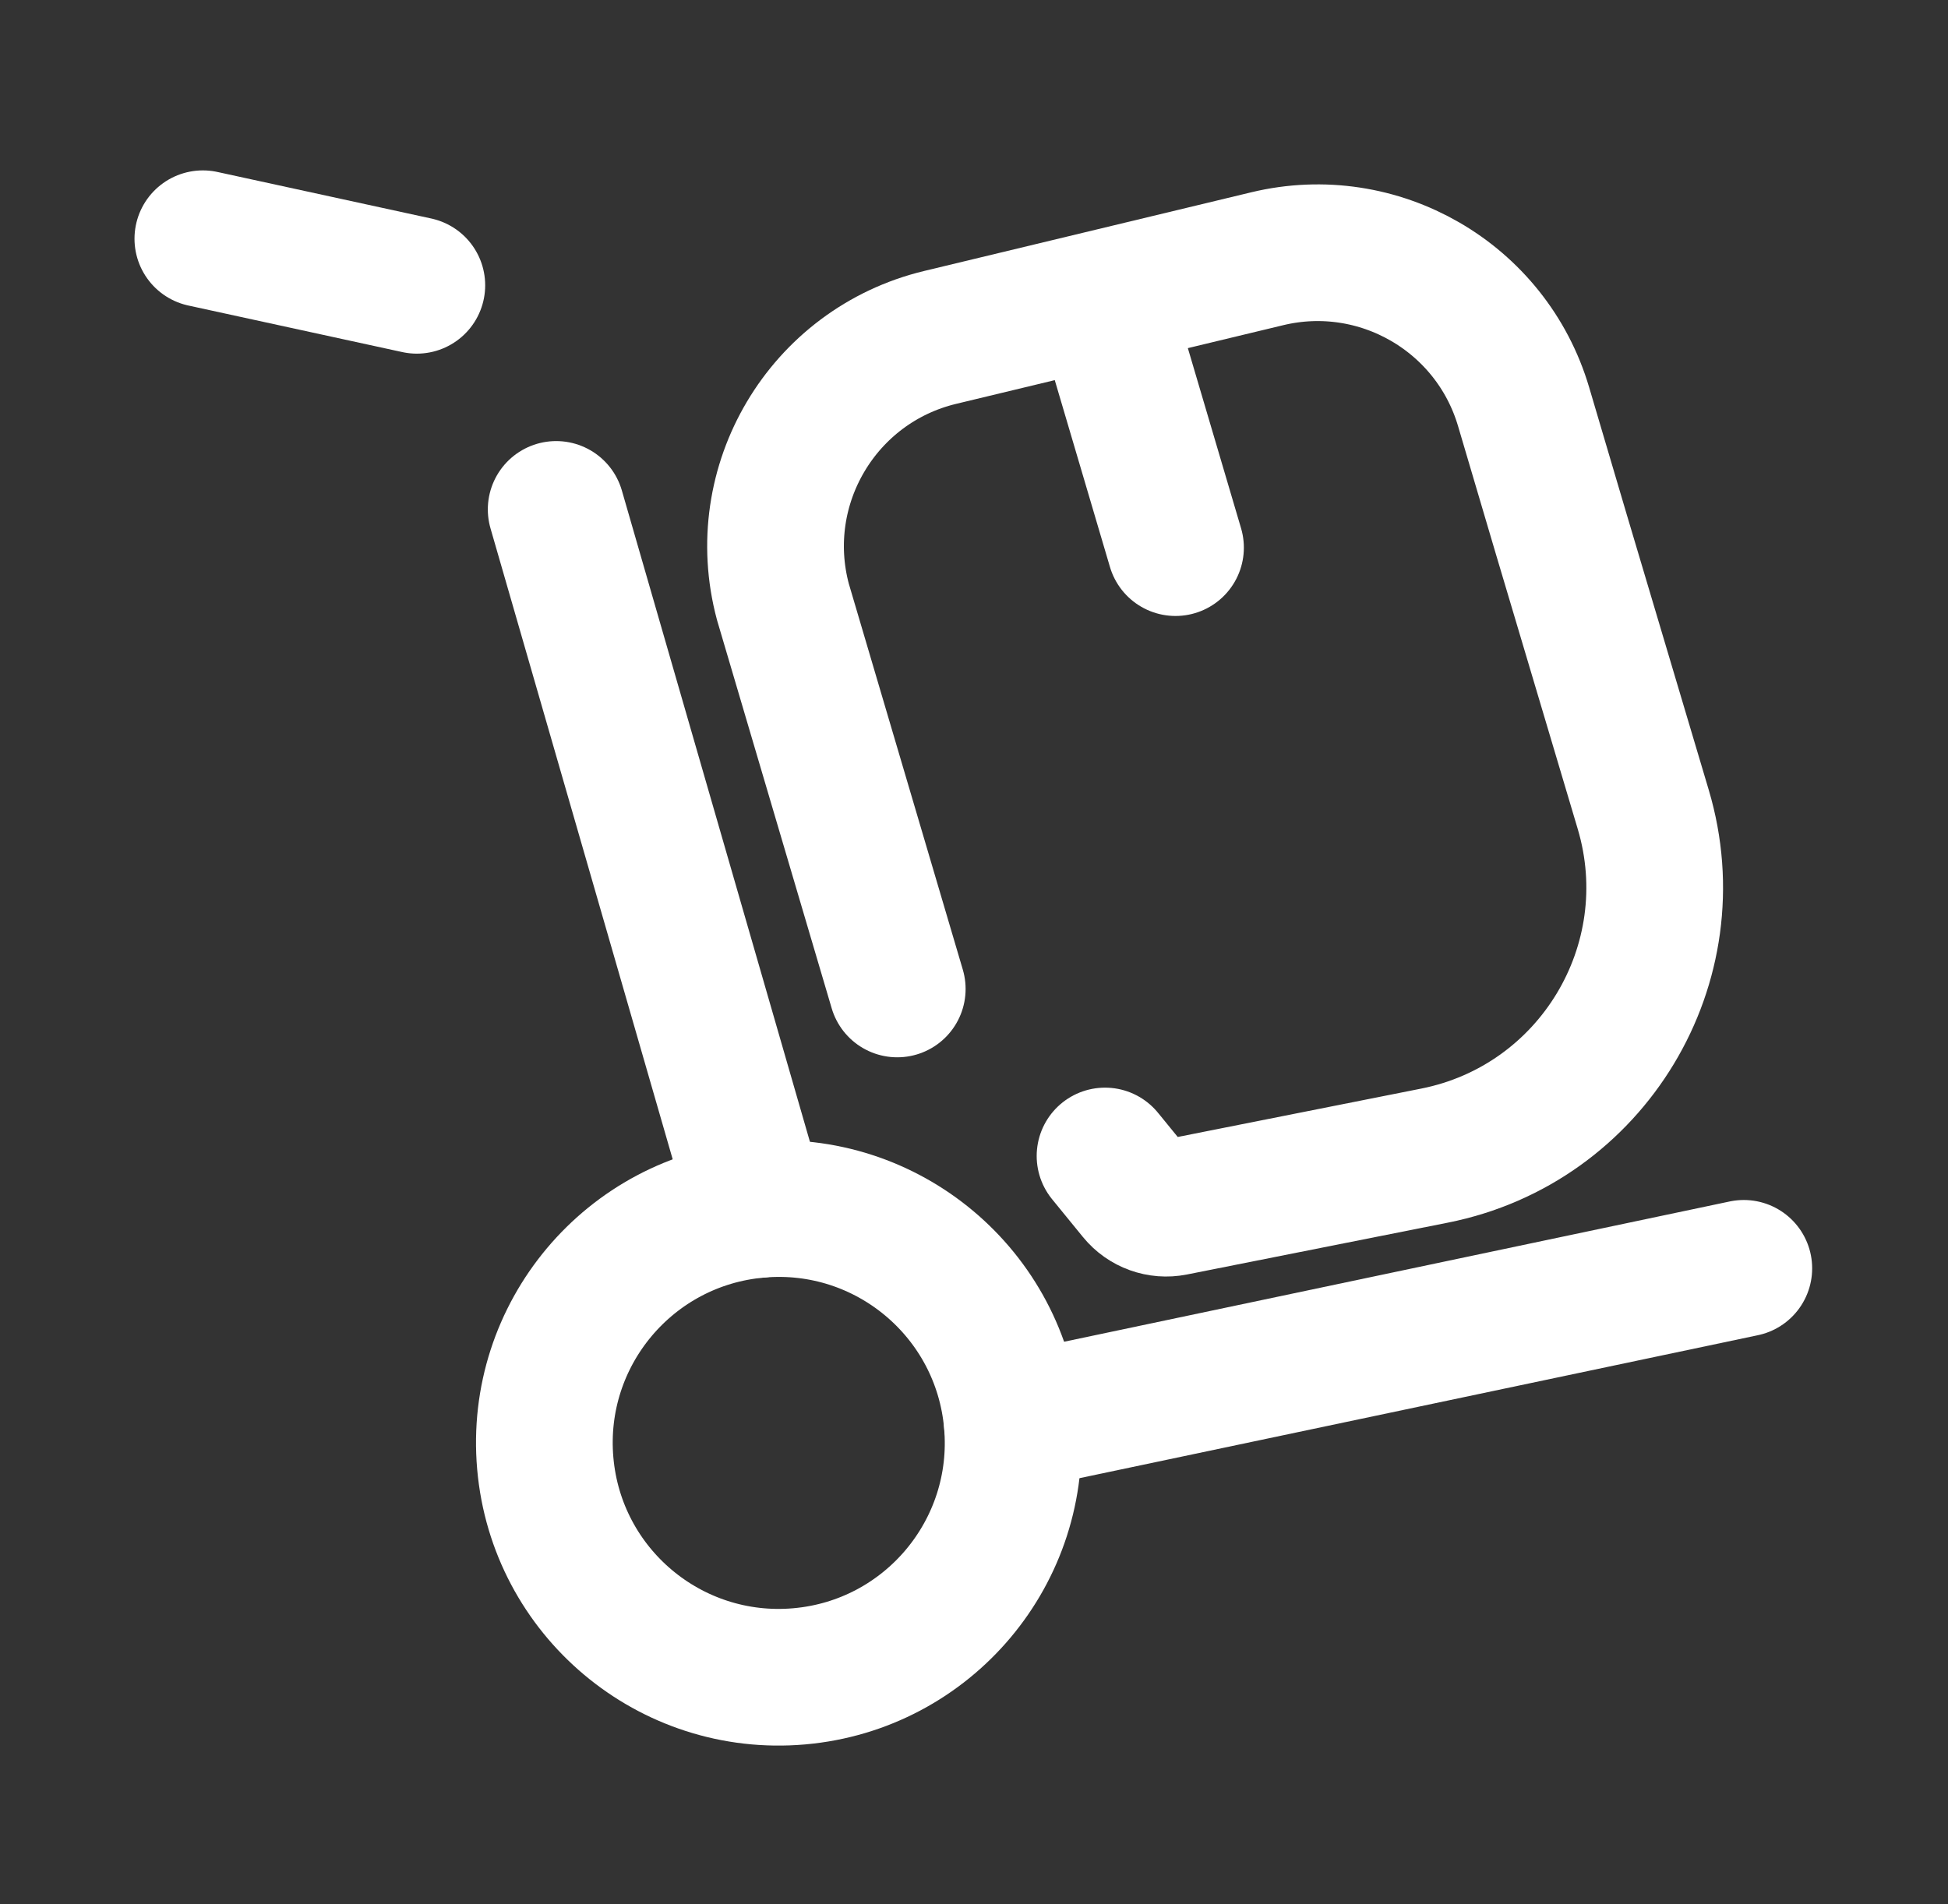 <svg width="45" height="44" viewBox="0 0 45 44" fill="none" xmlns="http://www.w3.org/2000/svg">
<rect x="0" y="0" width="45" height="44" fill="#333333" stroke="none"/>
<g id="L-cart-1">
<path id="line-4" d="M17.518 27.945L12.848 11.77M40.283 29.305L23.384 32.867M9.629 6.592L4.686 5.516" stroke="white" stroke-width="3.158" stroke-linecap="round" stroke-linejoin="round"/>
<path id="line-3" d="M25.527 26.709L26.24 27.583C26.451 27.842 26.787 27.963 27.114 27.898L33.137 26.701C36.786 25.976 39.021 22.269 37.96 18.703L36.064 12.334L35.196 9.397C34.447 6.863 31.844 5.36 29.275 5.978L21.718 7.796C19.005 8.449 17.363 11.211 18.086 13.907L20.727 22.85" stroke="white" stroke-width="3.158" stroke-linecap="round" stroke-linejoin="round"/>
<path id="line-2" d="M25.723 7.804L27.155 12.653" stroke="white" stroke-width="3.158" stroke-linecap="round" stroke-linejoin="round"/>
<path id="line-1" d="M23.383 32.867C23.644 35.846 21.44 38.472 18.461 38.732C15.482 38.993 12.856 36.789 12.596 33.81C12.335 30.831 14.539 28.205 17.517 27.945C20.496 27.684 23.122 29.888 23.383 32.867Z" stroke="white" stroke-width="3.158"/>
</g>
</svg>
